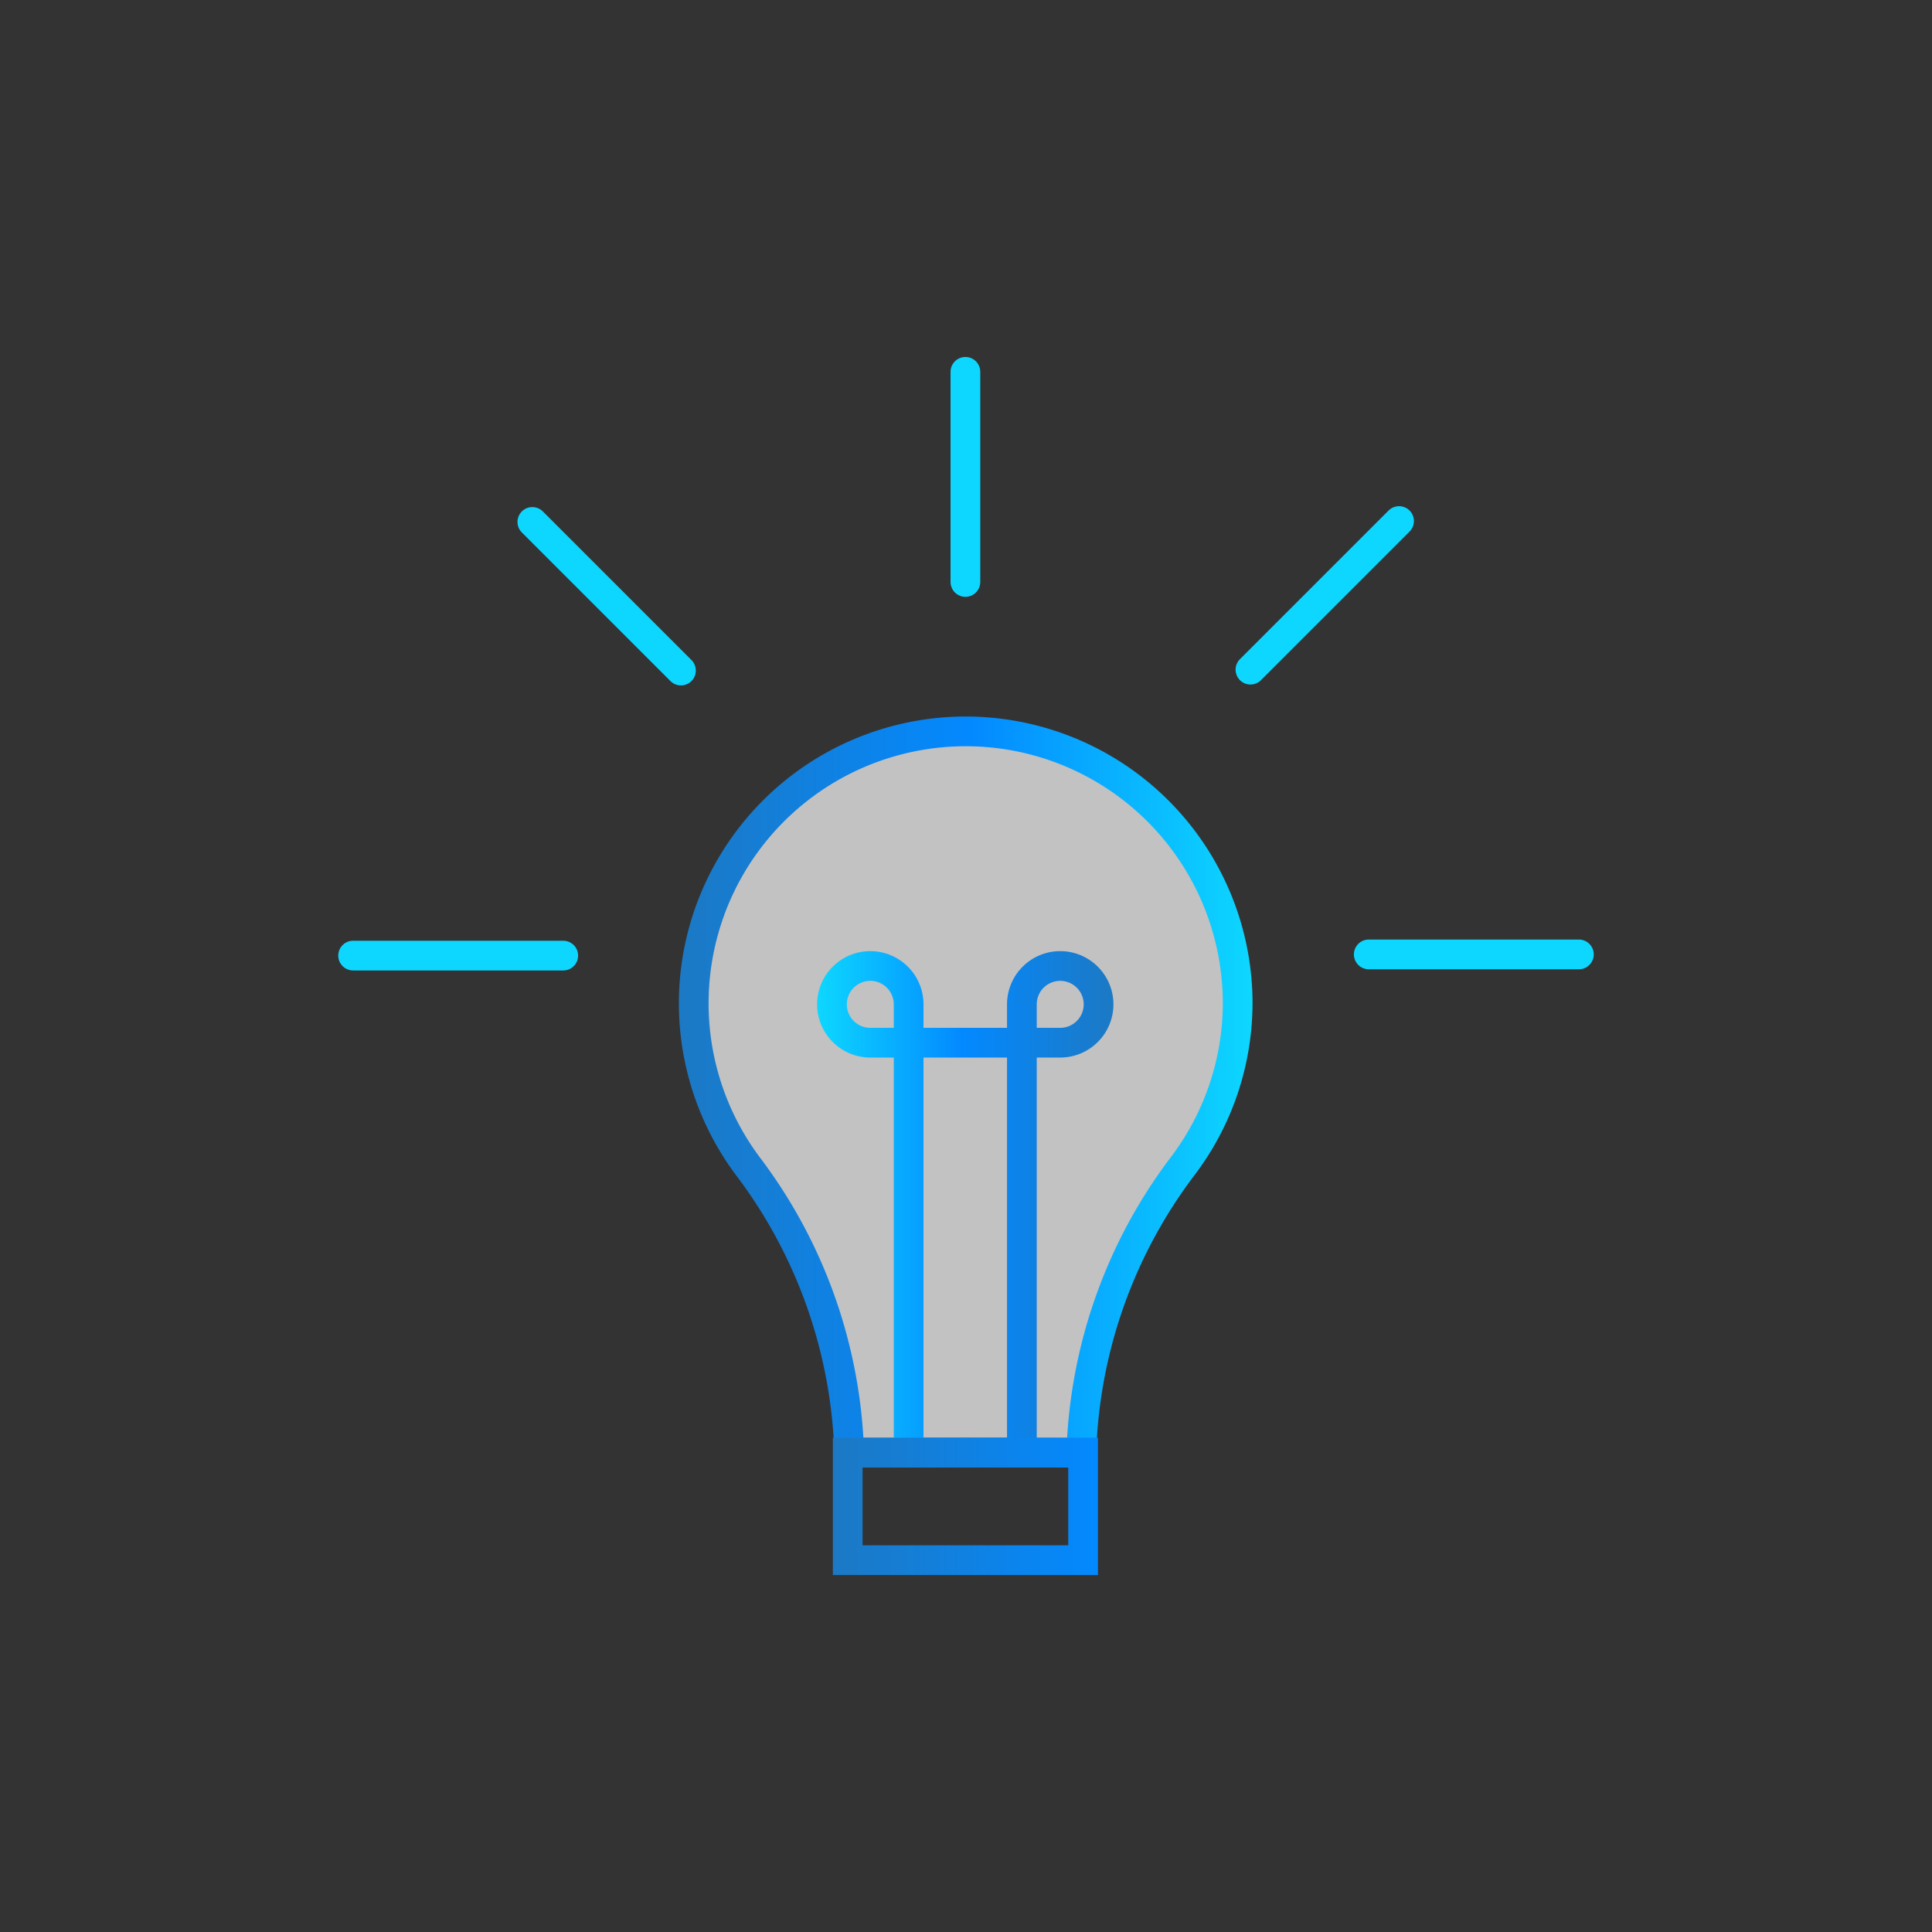 <svg xmlns="http://www.w3.org/2000/svg" xmlns:xlink="http://www.w3.org/1999/xlink" width="65" height="65" viewBox="0 0 65 65"><rect x="0" y="0" width="65" height="65" fill="#333333" stroke="none"/><defs><style>.cls-1{fill:#fff;fill-opacity:0.7;stroke:url(#linear-gradient);}.cls-1,.cls-2,.cls-3,.cls-4{stroke-miterlimit:10;}.cls-2,.cls-3,.cls-4{fill:none;}.cls-2{stroke:url(#linear-gradient-2);}.cls-3{stroke:#0dd7ff;stroke-linecap:round;}.cls-4{stroke:url(#linear-gradient-3);}</style><linearGradient id="linear-gradient" x1="11.45" y1="24.73" x2="30.76" y2="24.73" gradientUnits="userSpaceOnUse"><stop offset="0" stop-color="#1c79c4"/><stop offset="0.51" stop-color="#0389ff"/><stop offset="1" stop-color="#0dd7ff"/></linearGradient><linearGradient id="linear-gradient-2" x1="6232.14" y1="28.68" x2="6242.11" y2="28.68" gradientTransform="matrix(-1, 0, 0, 1, 6258.22, 0)" xlink:href="#linear-gradient"/><linearGradient id="linear-gradient-3" x1="16.64" y1="38.67" x2="25.56" y2="38.67" gradientUnits="userSpaceOnUse"><stop offset="0" stop-color="#1c79c4"/><stop offset="1" stop-color="#0389ff"/></linearGradient><symbol id="New_Symbol" data-name="New Symbol" viewBox="0 0 42.24 40.98"><path class="cls-1" d="M30.26,21.75a9.15,9.15,0,1,0-16.46,5.5h0a16.83,16.83,0,0,1,3.39,9.61H25a16.83,16.83,0,0,1,3.39-9.61h0A9.1,9.1,0,0,0,30.26,21.75Z"/><path class="cls-2" d="M23,21.78a1.29,1.29,0,1,1,1.29,1.29H17.9a1.29,1.29,0,1,1,1.29-1.29V36.86H23Z"/><line class="cls-3" x1="21.1" y1="0.5" x2="21.1" y2="7.57"/><line class="cls-3" x1="6.53" y1="5.55" x2="11.53" y2="10.55"/><line class="cls-3" x1="0.5" y1="20.14" x2="7.57" y2="20.14"/><line class="cls-3" x1="41.74" y1="20.1" x2="34.67" y2="20.1"/><line class="cls-3" x1="35.69" y1="5.52" x2="30.69" y2="10.52"/><rect class="cls-4" x="17.14" y="36.86" width="7.92" height="3.62"/></symbol></defs><title>icon_tip</title><g id="Layer_1" data-name="Layer 1"><use id="New_Symbol-3" data-name="New Symbol" width="42.24" height="40.98" transform="translate(11.38 12.01)" xlink:href="#New_Symbol"/></g></svg>